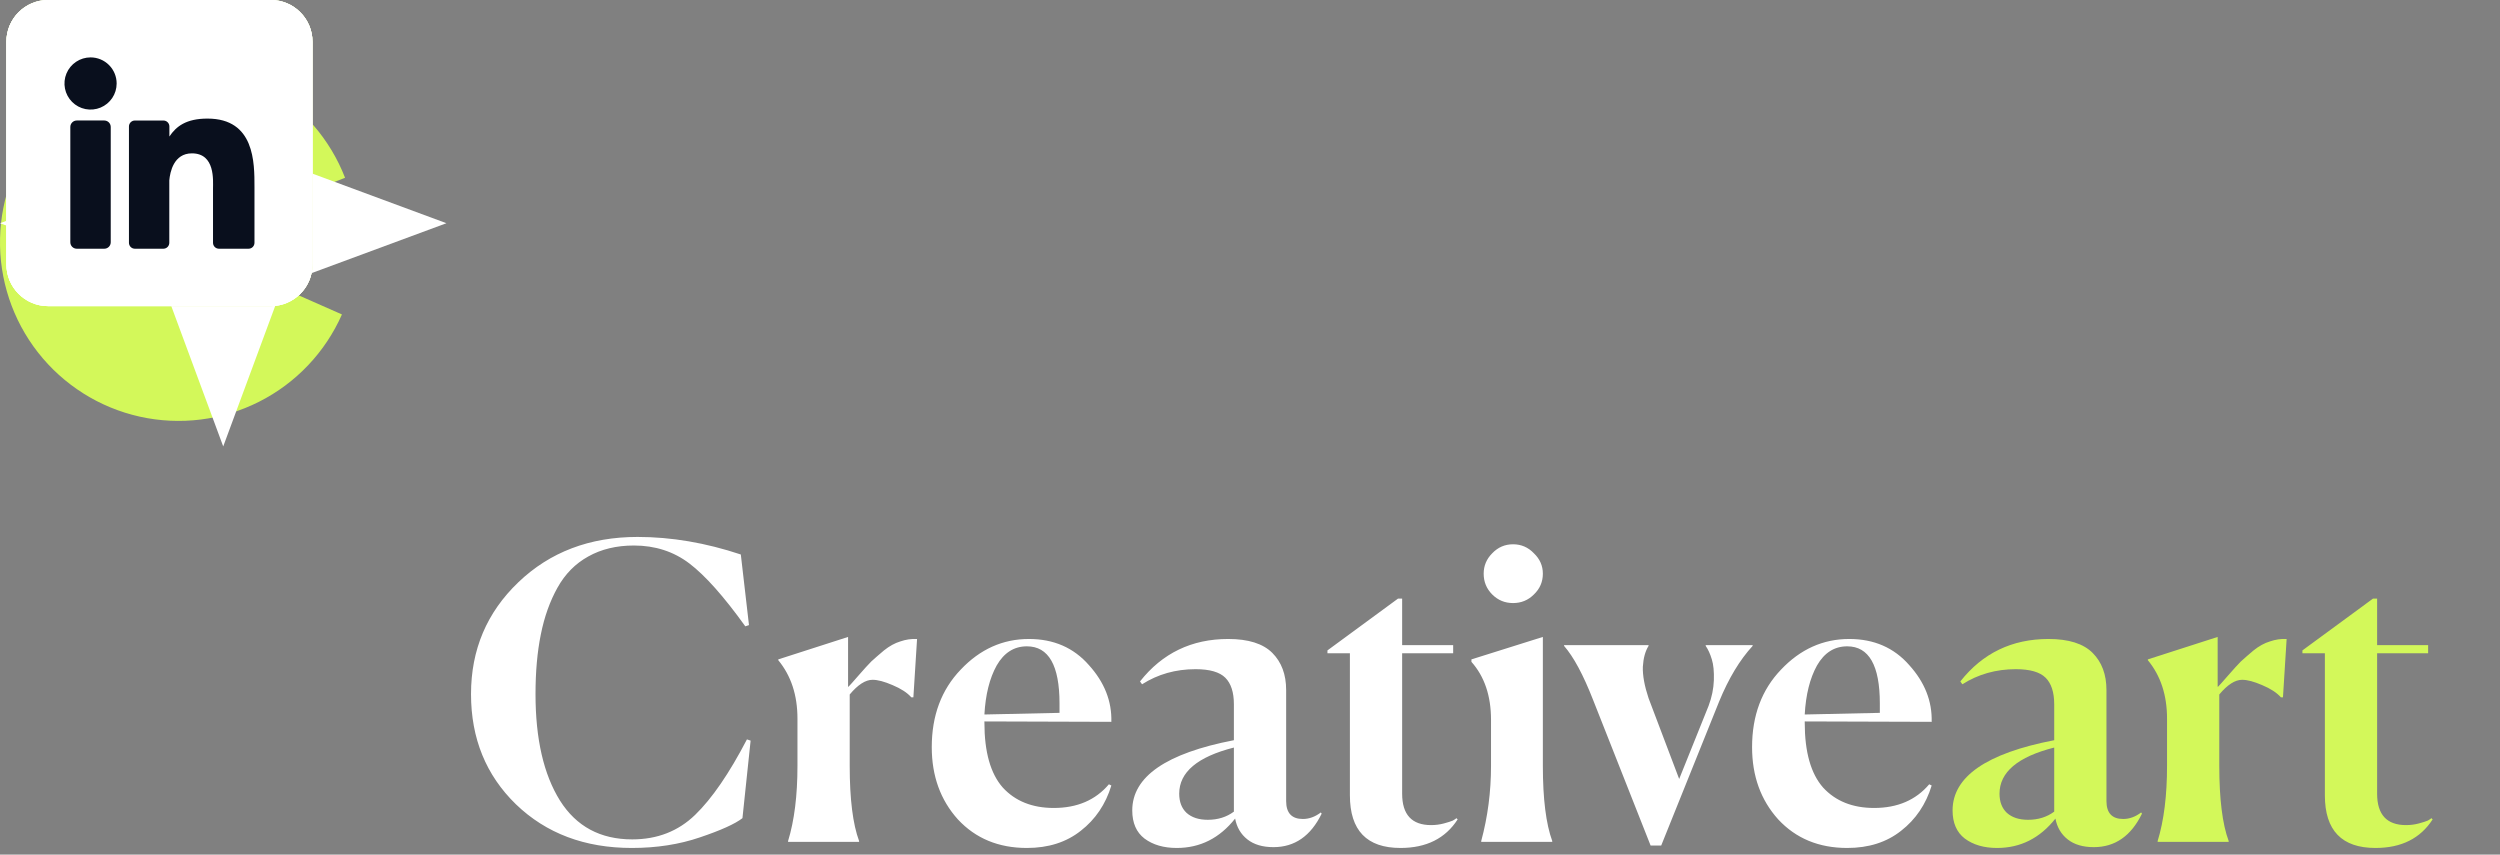 <svg width="196" height="67" viewBox="0 0 196 67" fill="none" xmlns="http://www.w3.org/2000/svg">
    <rect x="0" y="0" width="196" height="67" fill="#808080" stroke="none"/>
    <path id="logo" d="M27.053 13.939C25.883 10.919 23.701 8.399 20.88 6.807C18.059 5.215 14.774 4.651 11.583 5.21C8.393 5.769 5.495 7.417 3.384 9.874C1.272 12.33 0.078 15.442 0.004 18.68C-0.07 21.918 0.981 25.082 2.978 27.632C4.975 30.182 7.794 31.961 10.956 32.665C14.117 33.369 17.425 32.956 20.316 31.494C23.206 30.033 25.501 27.615 26.808 24.652L14 19L27.053 13.939Z" fill="#D3F85A"/>
    <circle cx="6" cy="19" r="2" fill="#090F1D"/>
    <path d="M58.208 64.144C57.632 64.592 56.523 65.093 54.88 65.648C53.259 66.203 51.477 66.48 49.536 66.48C45.845 66.48 42.816 65.339 40.448 63.056C38.101 60.773 36.928 57.893 36.928 54.416C36.928 50.939 38.165 48.016 40.64 45.648C43.115 43.28 46.229 42.096 49.984 42.096C52.629 42.096 55.328 42.555 58.08 43.472L58.72 49.008L58.432 49.104C56.747 46.757 55.285 45.115 54.048 44.176C52.811 43.237 51.36 42.768 49.696 42.768C48.331 42.768 47.136 43.056 46.112 43.632C45.109 44.187 44.309 44.997 43.712 46.064C43.115 47.131 42.677 48.357 42.4 49.744C42.123 51.109 41.984 52.667 41.984 54.416C41.984 57.936 42.624 60.72 43.904 62.768C45.184 64.795 47.072 65.808 49.568 65.808C51.531 65.808 53.173 65.168 54.496 63.888C55.819 62.608 57.173 60.635 58.56 57.968L58.848 58.064L58.208 64.144ZM61.785 66V65.936C62.276 64.336 62.521 62.373 62.521 60.048V56.336C62.521 54.501 62.02 52.976 61.017 51.76V51.696L66.489 49.936V53.84H66.521C66.628 53.733 66.895 53.435 67.321 52.944C67.748 52.453 68.079 52.091 68.313 51.856C68.569 51.621 68.9 51.333 69.305 50.992C69.732 50.651 70.159 50.416 70.585 50.288C71.012 50.139 71.449 50.075 71.897 50.096L71.609 54.672H71.449C71.129 54.309 70.639 53.989 69.977 53.712C69.337 53.435 68.815 53.296 68.409 53.296C67.855 53.296 67.257 53.68 66.617 54.448V60.048C66.617 62.651 66.863 64.613 67.353 65.936V66H61.785ZM80.506 50.672C79.503 50.672 78.714 51.173 78.138 52.176C77.583 53.179 77.263 54.459 77.178 56.016L83.066 55.888V55.152C83.066 52.165 82.213 50.672 80.506 50.672ZM87.13 61.584C86.682 63.056 85.882 64.24 84.73 65.136C83.599 66.032 82.191 66.48 80.506 66.48C78.287 66.48 76.485 65.733 75.098 64.24C73.733 62.725 73.05 60.837 73.05 58.576C73.05 56.101 73.807 54.075 75.322 52.496C76.837 50.896 78.618 50.096 80.666 50.096C82.607 50.096 84.175 50.779 85.37 52.144C86.586 53.488 87.173 54.971 87.13 56.592L77.178 56.56V56.656C77.178 58.96 77.658 60.656 78.618 61.744C79.599 62.811 80.933 63.344 82.618 63.344C84.453 63.344 85.893 62.725 86.938 61.488L87.13 61.584ZM94.689 64.272C95.479 64.272 96.162 64.059 96.737 63.632V58.608C93.879 59.333 92.45 60.539 92.45 62.224C92.45 62.864 92.641 63.365 93.025 63.728C93.431 64.091 93.986 64.272 94.689 64.272ZM99.841 66.416C98.988 66.416 98.305 66.213 97.793 65.808C97.281 65.403 96.962 64.859 96.834 64.176C95.618 65.712 94.092 66.48 92.257 66.48C91.234 66.48 90.391 66.235 89.73 65.744C89.09 65.253 88.769 64.517 88.769 63.536C88.769 60.891 91.425 59.056 96.737 58.032V55.216C96.737 54.277 96.513 53.584 96.066 53.136C95.618 52.688 94.839 52.464 93.73 52.464C92.172 52.464 90.775 52.859 89.537 53.648L89.377 53.424C91.127 51.205 93.431 50.096 96.29 50.096C97.868 50.096 99.02 50.459 99.746 51.184C100.471 51.909 100.834 52.88 100.834 54.096V62.8C100.834 63.739 101.271 64.208 102.146 64.208C102.636 64.208 103.106 64.037 103.554 63.696L103.618 63.792C102.764 65.541 101.506 66.416 99.841 66.416ZM109.8 66.48C107.155 66.48 105.832 65.104 105.832 62.352V51.216H104.072V50.992L109.608 46.928H109.928V50.576H113.928V51.216H109.928V62.224C109.928 63.867 110.686 64.688 112.2 64.688C112.542 64.688 112.872 64.645 113.192 64.56C113.512 64.475 113.747 64.4 113.896 64.336C114.046 64.251 114.142 64.187 114.184 64.144L114.28 64.24C113.32 65.733 111.827 66.48 109.8 66.48ZM120.96 44.976C120.96 45.616 120.726 46.16 120.256 46.608C119.808 47.056 119.264 47.28 118.624 47.28C117.984 47.28 117.44 47.056 116.992 46.608C116.544 46.16 116.32 45.616 116.32 44.976C116.32 44.357 116.544 43.824 116.992 43.376C117.44 42.907 117.984 42.672 118.624 42.672C119.264 42.672 119.808 42.907 120.256 43.376C120.726 43.824 120.96 44.357 120.96 44.976ZM116.128 65.936C116.64 64.037 116.896 62.075 116.896 60.048V56.432C116.896 54.555 116.384 53.04 115.36 51.888V51.696L120.96 49.936V60.048C120.96 62.629 121.206 64.592 121.696 65.936V66H116.128V65.936ZM124.895 54.864C124.127 52.901 123.369 51.493 122.623 50.64V50.576H129.247V50.64C128.991 51.045 128.841 51.589 128.799 52.272C128.777 52.955 128.927 53.776 129.247 54.736L131.647 61.072L133.951 55.344C134.207 54.661 134.345 53.989 134.367 53.328C134.388 52.645 134.335 52.101 134.207 51.696C134.079 51.269 133.919 50.917 133.727 50.64V50.576H137.407V50.64C136.404 51.728 135.529 53.179 134.783 54.992L130.239 66.288H129.407L124.895 54.864ZM144.819 50.672C143.816 50.672 143.027 51.173 142.451 52.176C141.896 53.179 141.576 54.459 141.491 56.016L147.379 55.888V55.152C147.379 52.165 146.525 50.672 144.819 50.672ZM151.443 61.584C150.995 63.056 150.195 64.24 149.043 65.136C147.912 66.032 146.504 66.48 144.819 66.48C142.6 66.48 140.797 65.733 139.411 64.24C138.045 62.725 137.363 60.837 137.363 58.576C137.363 56.101 138.12 54.075 139.635 52.496C141.149 50.896 142.931 50.096 144.979 50.096C146.92 50.096 148.488 50.779 149.683 52.144C150.899 53.488 151.485 54.971 151.443 56.592L141.491 56.56V56.656C141.491 58.96 141.971 60.656 142.931 61.744C143.912 62.811 145.245 63.344 146.931 63.344C148.765 63.344 150.205 62.725 151.251 61.488L151.443 61.584Z" fill="white"/>
    <path d="M159.002 64.272C159.791 64.272 160.474 64.059 161.05 63.632V58.608C158.191 59.333 156.762 60.539 156.762 62.224C156.762 62.864 156.954 63.365 157.338 63.728C157.743 64.091 158.298 64.272 159.002 64.272ZM164.154 66.416C163.301 66.416 162.618 66.213 162.106 65.808C161.594 65.403 161.274 64.859 161.146 64.176C159.93 65.712 158.405 66.48 156.57 66.48C155.546 66.48 154.703 66.235 154.042 65.744C153.402 65.253 153.082 64.517 153.082 63.536C153.082 60.891 155.738 59.056 161.05 58.032V55.216C161.05 54.277 160.826 53.584 160.378 53.136C159.93 52.688 159.151 52.464 158.042 52.464C156.485 52.464 155.087 52.859 153.85 53.648L153.69 53.424C155.439 51.205 157.743 50.096 160.602 50.096C162.181 50.096 163.333 50.459 164.058 51.184C164.783 51.909 165.146 52.88 165.146 54.096V62.8C165.146 63.739 165.583 64.208 166.458 64.208C166.949 64.208 167.418 64.037 167.866 63.696L167.93 63.792C167.077 65.541 165.818 66.416 164.154 66.416ZM169.16 66V65.936C169.651 64.336 169.896 62.373 169.896 60.048V56.336C169.896 54.501 169.395 52.976 168.392 51.76V51.696L173.864 49.936V53.84H173.896C174.003 53.733 174.27 53.435 174.696 52.944C175.123 52.453 175.454 52.091 175.688 51.856C175.944 51.621 176.275 51.333 176.68 50.992C177.107 50.651 177.534 50.416 177.96 50.288C178.387 50.139 178.824 50.075 179.272 50.096L178.984 54.672H178.824C178.504 54.309 178.014 53.989 177.352 53.712C176.712 53.435 176.19 53.296 175.784 53.296C175.23 53.296 174.632 53.68 173.992 54.448V60.048C173.992 62.651 174.238 64.613 174.728 65.936V66H169.16ZM186.238 66.48C183.592 66.48 182.27 65.104 182.27 62.352V51.216H180.51V50.992L186.046 46.928H186.366V50.576H190.366V51.216H186.366V62.224C186.366 63.867 187.123 64.688 188.638 64.688C188.979 64.688 189.31 64.645 189.63 64.56C189.95 64.475 190.184 64.4 190.334 64.336C190.483 64.251 190.579 64.187 190.622 64.144L190.718 64.24C189.758 65.733 188.264 66.48 186.238 66.48Z" fill="#D3F85A"/>

    <g id="star">
        <path d="M17.5 0L22.227 12.773L35 17.5L22.227 22.227L17.5 35L12.773 22.227L0 17.5L12.773 12.773L17.5 0Z" fill="white"/>
    </g>

    <g id="clock">
        <path d="M22 12.5C22 18.02 17.52 22.5 12 22.5C6.48 22.5 2 18.02 2 12.5C2 6.98 6.48 2.5 12 2.5C17.52 2.5 22 6.98 22 12.5Z" stroke="white" stroke-width="1.5" stroke-linecap="round" stroke-linejoin="round"/>
        <path d="M15.71 15.68L12.61 13.83C12.07 13.51 11.63 12.74 11.63 12.11V8.01" stroke="white" stroke-width="1.5" stroke-linecap="round" stroke-linejoin="round"/>
    </g>

    <g id="ethereum">
        <path d="M6.9 9.6L11.7 7.5C11.9 7.4 12.1 7.4 12.4 7.5L17.2 9.6C17.6 9.8 18 9.3 17.7 8.9L12.7 2.8C12.4 2.4 11.8 2.4 11.5 2.8L6.5 8.9C6.1 9.3 6.5 9.8 6.9 9.6Z" stroke="white" stroke-width="1.5" stroke-miterlimit="10" stroke-linecap="round" stroke-linejoin="round"/>
        <path d="M6.9 15.4L11.7 17.5C11.9 17.6 12.1 17.6 12.4 17.5L17.2 15.4C17.6 15.2 18 15.7 17.7 16.1L12.7 22.2C12.4 22.6 11.8 22.6 11.5 22.2L6.5 16.1C6.1 15.7 6.5 15.2 6.9 15.4Z" stroke="white" stroke-width="1.5" stroke-miterlimit="10" stroke-linecap="round" stroke-linejoin="round"/>
        <path d="M12 9.9L6.8 12.5L12 15.1L17.2 12.5L12 9.9Z" stroke="white" stroke-width="1.5" stroke-miterlimit="10" stroke-linecap="round" stroke-linejoin="round"/>
    </g>

    <!--    socials-->
    <g id="facebook">
        <path d="M21.227 0H3.773C1.965 0 0.5 1.465 0.5 3.273V20.727C0.5 22.535 1.965 24 3.773 24H21.227C23.035 24 24.5 22.535 24.5 20.727V3.273C24.5 1.465 23.035 0 21.227 0Z" fill="#D3F85A"/>
        <path d="M16.302 10.579L16.061 12.669C16.05 12.765 16.006 12.853 15.935 12.918C15.864 12.982 15.772 13.019 15.676 13.02H13.494L13.483 19.218C13.484 19.291 13.456 19.362 13.405 19.415C13.354 19.468 13.284 19.498 13.21 19.5H11C10.963 19.5 10.927 19.493 10.893 19.478C10.859 19.464 10.829 19.443 10.803 19.416C10.778 19.39 10.758 19.358 10.745 19.324C10.732 19.29 10.726 19.253 10.727 19.216V13.02H9.091C9.04 13.02 8.989 13.009 8.941 12.989C8.894 12.969 8.851 12.939 8.815 12.902C8.779 12.866 8.751 12.822 8.732 12.775C8.713 12.727 8.703 12.676 8.704 12.624L8.695 10.534C8.695 10.482 8.704 10.431 8.723 10.383C8.742 10.335 8.771 10.292 8.807 10.255C8.843 10.218 8.885 10.188 8.933 10.168C8.98 10.148 9.031 10.137 9.083 10.136H10.727V8.118C10.727 5.775 12.118 4.5 14.158 4.5H15.83C15.882 4.501 15.933 4.511 15.98 4.532C16.028 4.552 16.071 4.581 16.107 4.618C16.143 4.655 16.172 4.699 16.191 4.747C16.21 4.795 16.219 4.846 16.219 4.898V6.657C16.219 6.709 16.21 6.76 16.191 6.808C16.172 6.856 16.143 6.9 16.107 6.937C16.071 6.974 16.028 7.004 15.98 7.024C15.933 7.044 15.882 7.055 15.83 7.055H14.805C13.696 7.055 13.48 7.601 13.48 8.389V10.136H15.917C15.973 10.137 16.027 10.149 16.078 10.172C16.128 10.196 16.173 10.229 16.209 10.271C16.245 10.313 16.272 10.362 16.288 10.415C16.304 10.468 16.309 10.524 16.302 10.579Z" fill="#090F1D"/>
    </g>

    <g id="telegram">
        <path d="M21.227 0H3.773C1.965 0 0.5 1.465 0.5 3.273V20.727C0.5 22.535 1.965 24 3.773 24H21.227C23.035 24 24.5 22.535 24.5 20.727V3.273C24.5 1.465 23.035 0 21.227 0Z" fill="white"/>
        <path d="M19.037 6.205L18.789 6.295L5.319 11.148C5.224 11.177 5.141 11.238 5.083 11.319C5.026 11.401 4.997 11.5 5.002 11.599C5.006 11.699 5.044 11.795 5.108 11.871C5.173 11.947 5.261 12 5.359 12.021L8.845 12.975L9.496 14.884L10.146 16.793C10.184 16.887 10.243 16.97 10.32 17.035C10.397 17.1 10.488 17.146 10.587 17.168C10.685 17.19 10.787 17.187 10.885 17.161C10.982 17.134 11.071 17.084 11.145 17.015L12.946 15.314L16.483 17.712C16.916 18.007 17.532 17.789 17.642 17.303L19.985 6.952C20.1 6.439 19.56 6.018 19.037 6.205ZM17.318 8.502L11.232 13.477L10.945 13.711C10.883 13.761 10.841 13.834 10.831 13.913L10.767 14.442L10.591 15.929C10.592 15.947 10.587 15.965 10.575 15.978C10.563 15.992 10.546 16.001 10.528 16.002C10.51 16.004 10.492 15.998 10.478 15.986C10.465 15.974 10.456 15.958 10.455 15.94L9.96 14.454L9.448 12.934C9.427 12.866 9.429 12.792 9.456 12.726C9.483 12.659 9.532 12.604 9.595 12.57L15.928 8.94L17.12 8.258C17.293 8.157 17.471 8.377 17.318 8.502Z" fill="#090F1D"/>
    </g>

    <g id="twitter">
        <path d="M21.227 0H3.773C1.965 0 0.5 1.465 0.5 3.273V20.727C0.5 22.535 1.965 24 3.773 24H21.227C23.035 24 24.5 22.535 24.5 20.727V3.273C24.5 1.465 23.035 0 21.227 0Z" fill="white"/>
        <path d="M19.971 7.46C19.615 7.992 19.182 8.468 18.686 8.872C18.621 8.923 18.569 8.988 18.534 9.062C18.498 9.136 18.479 9.218 18.48 9.3V9.35C18.474 10.422 18.277 11.484 17.899 12.487C17.509 13.538 16.93 14.508 16.19 15.351C15.201 16.478 13.926 17.32 12.5 17.786C11.56 18.091 10.578 18.244 9.59 18.239C8.025 18.237 6.489 17.822 5.136 17.036C5.088 17.008 5.05 16.966 5.028 16.915C5.006 16.863 5.001 16.806 5.015 16.752C5.029 16.699 5.06 16.651 5.104 16.618C5.147 16.584 5.201 16.566 5.256 16.567H5.63C6.819 16.567 7.981 16.211 8.967 15.546C8.379 15.449 7.83 15.194 7.378 14.806C6.926 14.418 6.59 13.914 6.406 13.347C6.397 13.319 6.395 13.29 6.401 13.261C6.407 13.232 6.421 13.206 6.44 13.184C6.459 13.162 6.484 13.145 6.512 13.135C6.54 13.126 6.569 13.124 6.598 13.129C6.778 13.163 6.961 13.181 7.144 13.181H7.212C6.642 12.919 6.161 12.498 5.826 11.969C5.491 11.439 5.316 10.824 5.323 10.197C5.324 10.168 5.332 10.139 5.346 10.114C5.361 10.088 5.382 10.067 5.408 10.052C5.433 10.037 5.462 10.03 5.491 10.029C5.521 10.029 5.55 10.036 5.575 10.05C5.807 10.179 6.054 10.275 6.312 10.336C5.802 9.832 5.474 9.173 5.379 8.462C5.284 7.752 5.427 7.029 5.787 6.409C5.801 6.386 5.82 6.367 5.842 6.353C5.865 6.339 5.891 6.33 5.917 6.328C5.944 6.326 5.971 6.33 5.995 6.34C6.02 6.35 6.042 6.366 6.06 6.386C6.774 7.269 7.658 7.999 8.66 8.534C9.662 9.068 10.761 9.396 11.892 9.498H11.904C11.921 9.497 11.937 9.493 11.953 9.486C11.968 9.479 11.982 9.469 11.993 9.457C12.004 9.444 12.012 9.43 12.017 9.414C12.022 9.398 12.023 9.382 12.021 9.365C11.979 8.969 12.005 8.569 12.098 8.182C12.179 7.843 12.317 7.52 12.507 7.227C12.905 6.603 13.51 6.139 14.217 5.918C14.548 5.814 14.894 5.761 15.241 5.76C16.029 5.759 16.79 6.046 17.381 6.567C17.456 6.634 17.552 6.672 17.653 6.674C17.686 6.673 17.719 6.669 17.751 6.66C18.307 6.519 18.839 6.299 19.332 6.007C19.361 5.99 19.396 5.982 19.43 5.984C19.464 5.987 19.497 6 19.523 6.021C19.55 6.042 19.57 6.071 19.58 6.104C19.59 6.137 19.59 6.172 19.58 6.205C19.415 6.721 19.122 7.187 18.729 7.56C19.084 7.475 19.43 7.359 19.763 7.211C19.796 7.196 19.834 7.192 19.87 7.201C19.906 7.209 19.938 7.229 19.961 7.257C19.985 7.285 19.999 7.32 20 7.357C20.002 7.394 19.992 7.43 19.971 7.46Z" fill="#090F1D"/>
    </g>

    <g id="linkedin">
        <path d="M21.227 0H3.773C1.965 0 0.5 1.465 0.5 3.273V20.727C0.5 22.535 1.965 24 3.773 24H21.227C23.035 24 24.5 22.535 24.5 20.727V3.273C24.5 1.465 23.035 0 21.227 0Z" fill="white"/>
        <path d="M9.145 6.545C9.145 6.95 9.026 7.345 8.801 7.682C8.576 8.018 8.257 8.28 7.883 8.435C7.509 8.59 7.098 8.631 6.701 8.552C6.304 8.473 5.94 8.278 5.654 7.992C5.368 7.706 5.173 7.341 5.094 6.944C5.015 6.548 5.055 6.136 5.21 5.763C5.365 5.389 5.627 5.069 5.964 4.845C6.3 4.62 6.695 4.5 7.1 4.5C7.643 4.5 8.163 4.715 8.546 5.099C8.93 5.483 9.145 6.003 9.145 6.545ZM8.682 9.955V18.991C8.682 19.058 8.669 19.124 8.644 19.186C8.619 19.247 8.582 19.304 8.535 19.351C8.488 19.398 8.432 19.436 8.37 19.461C8.309 19.487 8.243 19.5 8.176 19.5H6.02C5.953 19.5 5.887 19.487 5.826 19.462C5.764 19.436 5.708 19.399 5.661 19.352C5.614 19.305 5.576 19.249 5.551 19.187C5.526 19.125 5.513 19.059 5.513 18.993V9.955C5.513 9.82 5.566 9.691 5.661 9.596C5.756 9.501 5.885 9.447 6.02 9.447H8.176C8.31 9.448 8.439 9.501 8.534 9.596C8.629 9.691 8.682 9.82 8.682 9.955ZM19.951 14.659V19.034C19.951 19.095 19.939 19.156 19.916 19.212C19.892 19.269 19.858 19.32 19.815 19.364C19.771 19.407 19.72 19.442 19.663 19.465C19.607 19.488 19.546 19.5 19.485 19.5H17.166C17.105 19.5 17.044 19.488 16.988 19.465C16.931 19.442 16.88 19.407 16.836 19.364C16.793 19.32 16.759 19.269 16.735 19.212C16.712 19.156 16.7 19.095 16.7 19.034V14.794C16.7 14.161 16.886 12.023 15.046 12.023C13.621 12.023 13.331 13.486 13.273 14.144V19.034C13.273 19.156 13.225 19.274 13.139 19.361C13.053 19.448 12.936 19.498 12.814 19.5H10.575C10.513 19.5 10.453 19.488 10.396 19.465C10.34 19.441 10.289 19.407 10.245 19.363C10.202 19.32 10.168 19.269 10.145 19.212C10.121 19.155 10.109 19.095 10.11 19.034V9.915C10.109 9.854 10.121 9.793 10.145 9.737C10.168 9.68 10.202 9.629 10.245 9.585C10.289 9.542 10.34 9.508 10.396 9.484C10.453 9.461 10.513 9.449 10.575 9.449H12.814C12.937 9.449 13.056 9.498 13.143 9.585C13.231 9.673 13.28 9.791 13.28 9.915V10.703C13.809 9.91 14.593 9.297 16.266 9.297C19.973 9.297 19.951 12.758 19.951 14.659Z" fill="#090F1D"/>
    </g>
</svg>